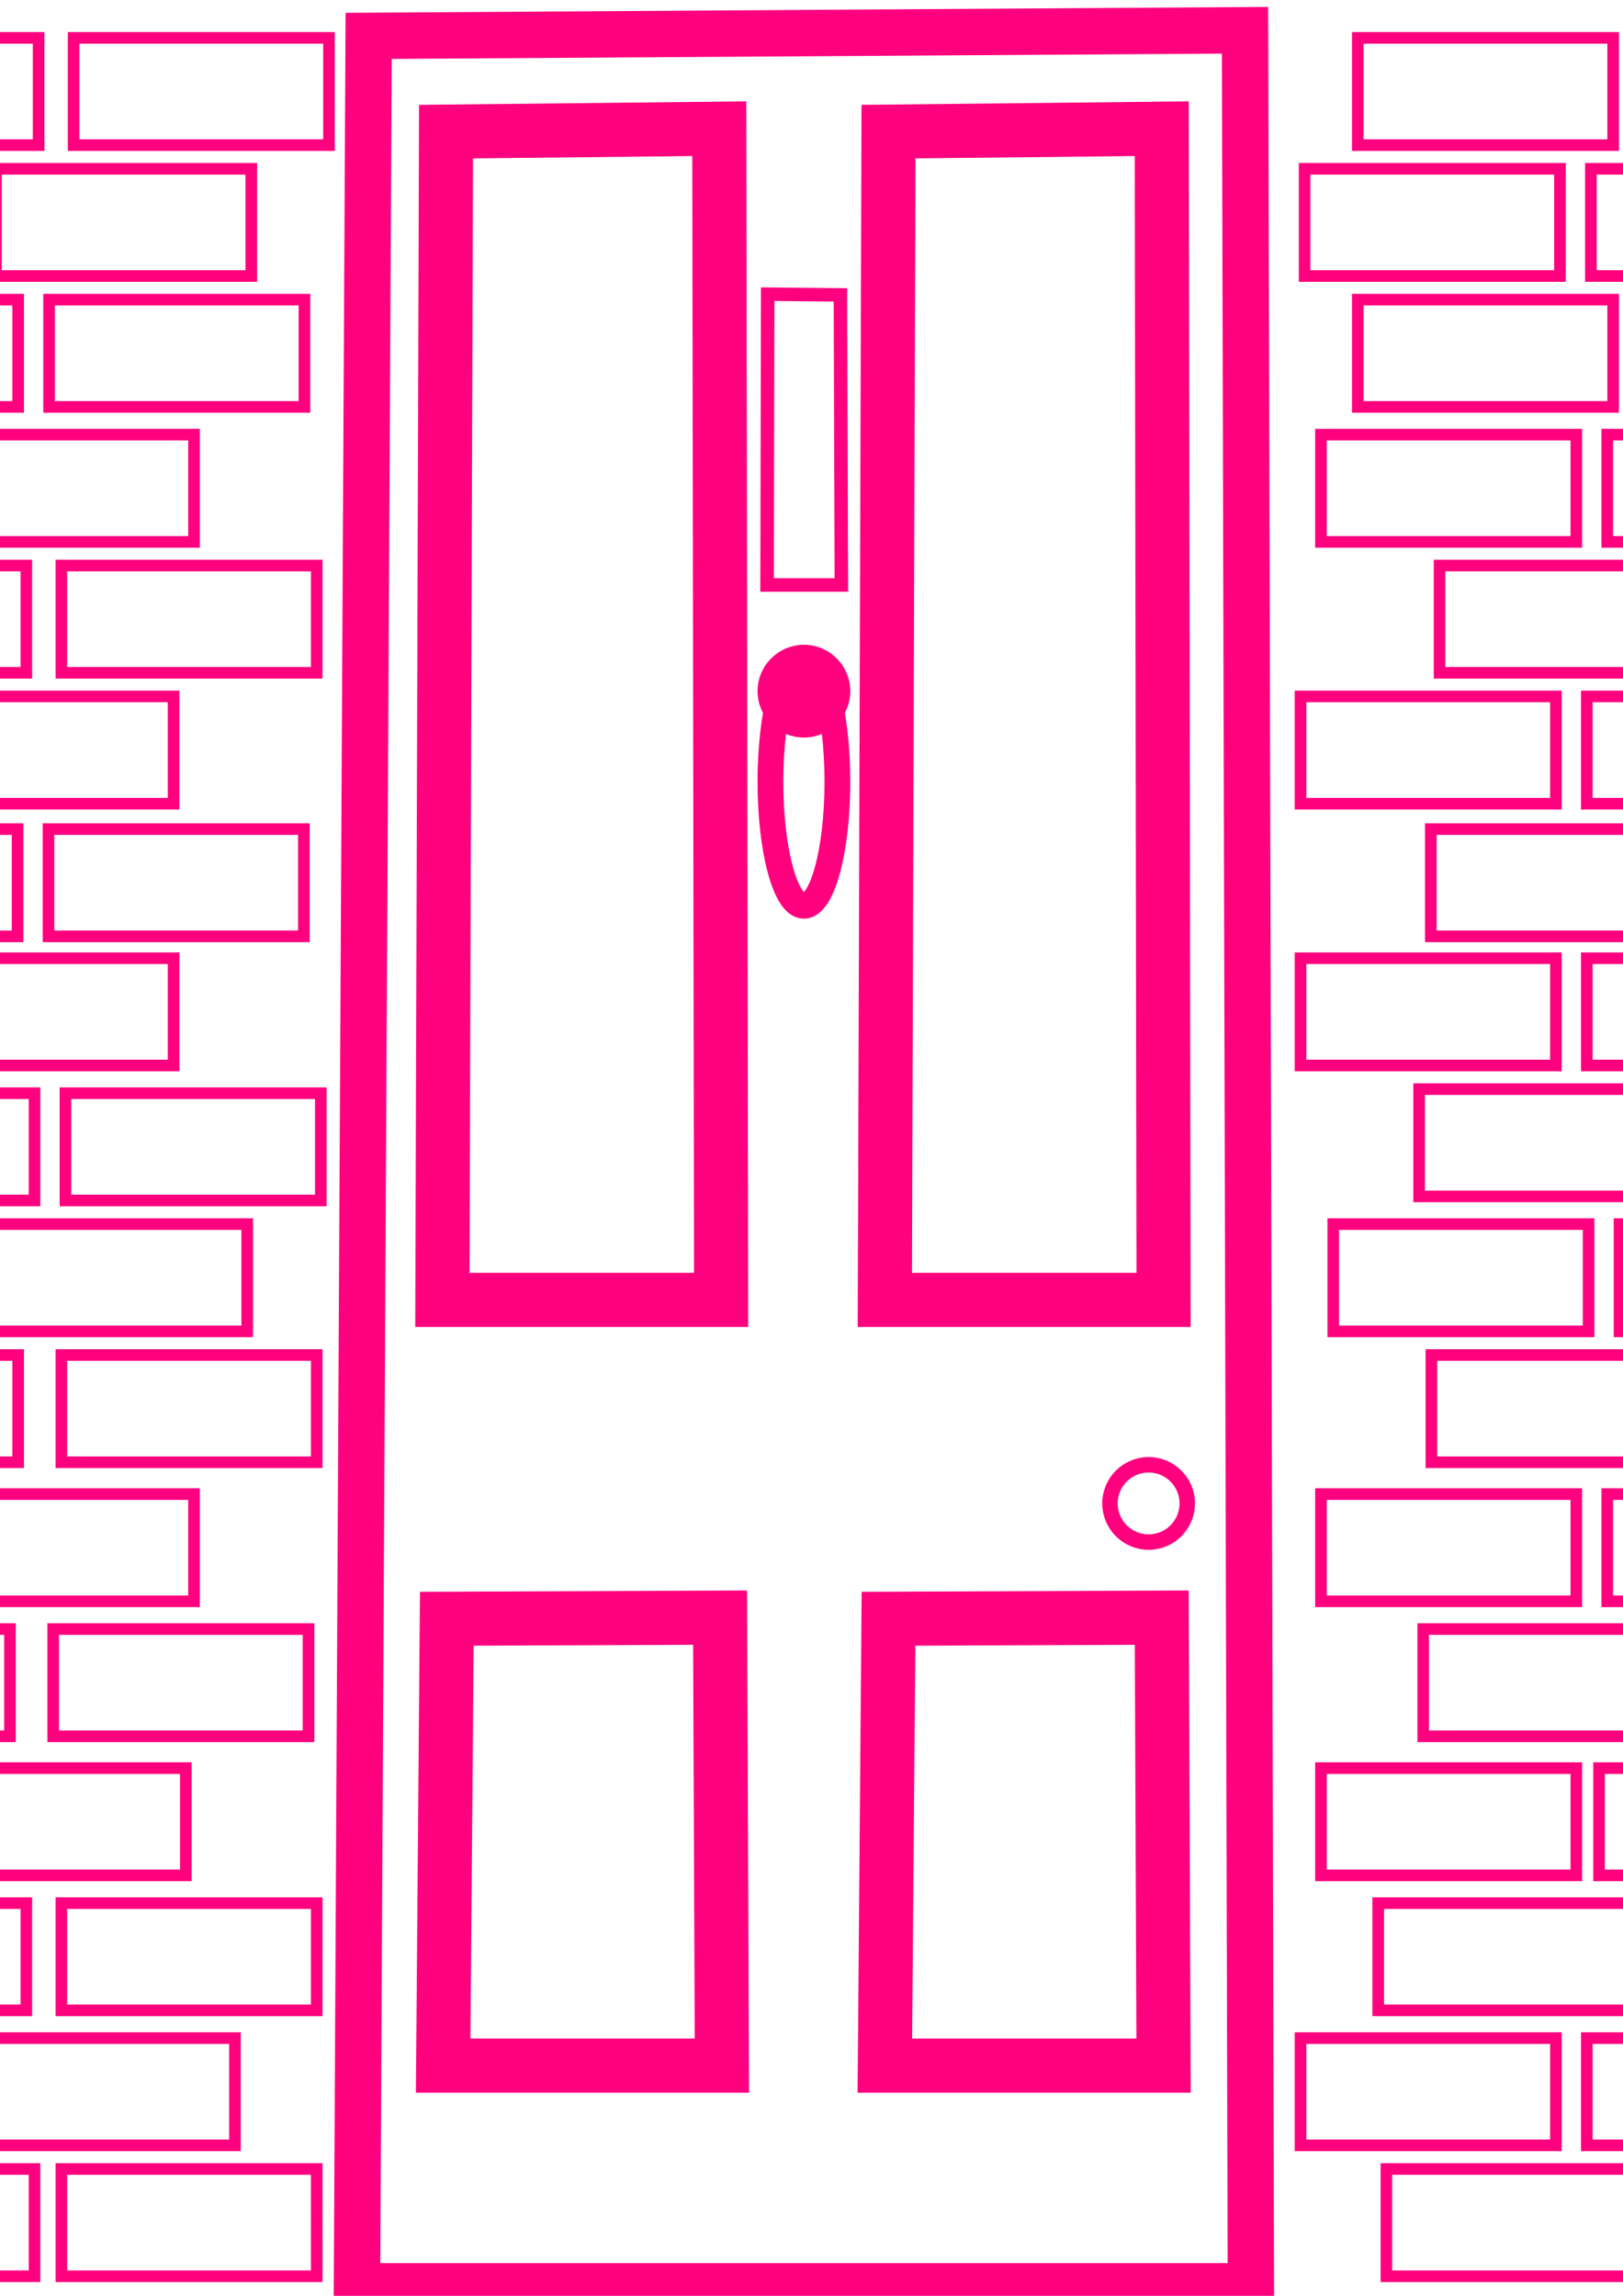 <?xml version="1.0" encoding="UTF-8" standalone="no"?>
<svg
   xmlns:dc="http://purl.org/dc/elements/1.1/"
   xmlns:cc="http://creativecommons.org/ns#"
   xmlns:rdf="http://www.w3.org/1999/02/22-rdf-syntax-ns#"
   xmlns:svg="http://www.w3.org/2000/svg"
   xmlns="http://www.w3.org/2000/svg"
   width="210mm"
   height="297mm"
   viewBox="0 0 210 297"
   version="1.1"
   id="svg8">
  <defs
     id="defs2" />
  <g
     transform="translate(-3.704,1.058)"
     id="layer1">
    <path
       style="fill:none;fill-opacity:1;stroke:#ff007e;stroke-width:6;stroke-linecap:butt;stroke-linejoin:miter;stroke-miterlimit:4;stroke-dasharray:none;stroke-opacity:1"
       d="M 51.405,3.583 49.893,294.713 H 165.554 L 164.798,2.857 Z"
       id="path3715" />
    <path
       id="path4530"
       d="m 61.414,15.969 -0.471,151.133 H 97.008 L 96.772,15.593 Z"
       style="fill:none;fill-opacity:1;stroke:#ff007e;stroke-width:7;stroke-linecap:butt;stroke-linejoin:miter;stroke-miterlimit:4;stroke-dasharray:none;stroke-opacity:1" />
    <path
       style="fill:none;fill-opacity:1;stroke:#ff007e;stroke-width:7;stroke-linecap:butt;stroke-linejoin:miter;stroke-miterlimit:4;stroke-dasharray:none;stroke-opacity:1"
       d="m 118.665,15.969 -0.471,151.133 h 36.065 L 154.023,15.593 Z"
       id="path4532" />
    <path
       style="fill:none;fill-opacity:1;stroke:#ff007e;stroke-width:7;stroke-linecap:butt;stroke-linejoin:miter;stroke-miterlimit:4;stroke-dasharray:none;stroke-opacity:1"
       d="m 61.515,208.354 -0.471,57.807 H 97.109 l -0.236,-57.951 z"
       id="path4534" />
    <path
       id="path4536"
       d="m 118.665,208.354 -0.471,57.807 h 36.065 l -0.236,-57.951 z"
       style="fill:none;fill-opacity:1;stroke:#ff007e;stroke-width:7;stroke-linecap:butt;stroke-linejoin:miter;stroke-miterlimit:4;stroke-dasharray:none;stroke-opacity:1" />
    <circle
       style="opacity:1;fill:none;fill-opacity:1;fill-rule:evenodd;stroke:#ff007e;stroke-width:2;stroke-miterlimit:4;stroke-dasharray:none;stroke-opacity:1"
       id="path4540"
       cx="152.324"
       cy="193.435"
       r="5" />
    <path
       id="path4542"
       d="m 112.447,37.092 0.121,37.522 h -9.613 l 0.081,-37.615 z"
       style="fill:none;fill-opacity:1;stroke:#ff007e;stroke-width:1.744;stroke-linecap:butt;stroke-linejoin:miter;stroke-miterlimit:4;stroke-dasharray:none;stroke-opacity:1" />
    <flowRoot
       xml:space="preserve"
       id="flowRoot4552"
       style="font-style:normal;font-weight:normal;font-size:40px;line-height:1.25;font-family:sans-serif;letter-spacing:0px;word-spacing:0px;fill:#000000;fill-opacity:1;stroke:none"><flowRegion
         id="flowRegion4554"><rect
           id="rect4556"
           width="151.429"
           height="502.857"
           x="-722.857"
           y="293.948" /></flowRegion><flowPara
         id="flowPara4558" /></flowRoot>    <circle
       r="5"
       cy="88.357"
       cx="107.723"
       id="circle4566"
       style="opacity:1;fill:#ff007e;fill-opacity:1;fill-rule:evenodd;stroke:#ff007e;stroke-width:2;stroke-miterlimit:4;stroke-dasharray:none;stroke-opacity:1" />
    <ellipse
       style="opacity:1;fill:none;fill-opacity:1;fill-rule:evenodd;stroke:#ff007e;stroke-width:3.335;stroke-miterlimit:4;stroke-dasharray:none;stroke-opacity:1"
       id="circle4568"
       cx="107.723"
       cy="100.074"
       rx="4.332"
       ry="16.05" />
    <rect
       style="opacity:1;fill:none;fill-opacity:1;fill-rule:evenodd;stroke:#ff007e;stroke-width:1.5;stroke-miterlimit:4;stroke-dasharray:none;stroke-opacity:1"
       id="rect4653"
       width="33.042"
       height="13.875"
       x="13.229"
       y="3.842" />
    <rect
       y="20.775"
       x="3.175"
       height="13.875"
       width="33.042"
       id="rect4655"
       style="opacity:1;fill:none;fill-opacity:1;fill-rule:evenodd;stroke:#ff007e;stroke-width:1.5;stroke-miterlimit:4;stroke-dasharray:none;stroke-opacity:1" />
    <rect
       style="opacity:1;fill:none;fill-opacity:1;fill-rule:evenodd;stroke:#ff007e;stroke-width:1.5;stroke-miterlimit:4;stroke-dasharray:none;stroke-opacity:1"
       id="rect4657"
       width="33.042"
       height="13.875"
       x="10.054"
       y="37.708" />
    <rect
       y="245.14"
       x="11.642"
       height="13.875"
       width="33.042"
       id="rect4659"
       style="opacity:1;fill:none;fill-opacity:1;fill-rule:evenodd;stroke:#ff007e;stroke-width:1.5;stroke-miterlimit:4;stroke-dasharray:none;stroke-opacity:1" />
    <rect
       style="opacity:1;fill:none;fill-opacity:1;fill-rule:evenodd;stroke:#ff007e;stroke-width:1.5;stroke-miterlimit:4;stroke-dasharray:none;stroke-opacity:1"
       id="rect4661"
       width="33.042"
       height="13.875"
       x="1.058"
       y="262.603" />
    <rect
       y="279.536"
       x="11.642"
       height="13.875"
       width="33.042"
       id="rect4663"
       style="opacity:1;fill:none;fill-opacity:1;fill-rule:evenodd;stroke:#ff007e;stroke-width:1.5;stroke-miterlimit:4;stroke-dasharray:none;stroke-opacity:1" />
    <rect
       y="55.171"
       x="-4.233"
       height="13.875"
       width="33.042"
       id="rect4665"
       style="opacity:1;fill:none;fill-opacity:1;fill-rule:evenodd;stroke:#ff007e;stroke-width:1.5;stroke-miterlimit:4;stroke-dasharray:none;stroke-opacity:1" />
    <rect
       style="opacity:1;fill:none;fill-opacity:1;fill-rule:evenodd;stroke:#ff007e;stroke-width:1.5;stroke-miterlimit:4;stroke-dasharray:none;stroke-opacity:1"
       id="rect4667"
       width="33.042"
       height="13.875"
       x="11.642"
       y="72.104" />
    <rect
       y="89.038"
       x="-6.879"
       height="13.875"
       width="33.042"
       id="rect4669"
       style="opacity:1;fill:none;fill-opacity:1;fill-rule:evenodd;stroke:#ff007e;stroke-width:1.5;stroke-miterlimit:4;stroke-dasharray:none;stroke-opacity:1" />
    <rect
       style="opacity:1;fill:none;fill-opacity:1;fill-rule:evenodd;stroke:#ff007e;stroke-width:1.5;stroke-miterlimit:4;stroke-dasharray:none;stroke-opacity:1"
       id="rect4671"
       width="33.042"
       height="13.875"
       x="9.979"
       y="106.198" />
    <path
       style="fill:none;stroke:#000000;stroke-width:0.265px;stroke-linecap:butt;stroke-linejoin:miter;stroke-opacity:1"
       d="m 5.745,106.198 v 13.875"
       id="path4694" />
    <rect
       style="opacity:1;fill:none;fill-opacity:1;fill-rule:evenodd;stroke:#ff007e;stroke-width:1.5;stroke-miterlimit:4;stroke-dasharray:none;stroke-opacity:1"
       id="rect4700"
       width="33.042"
       height="13.875"
       x="-4.233"
       y="192.224" />
    <rect
       y="209.686"
       x="10.583"
       height="13.875"
       width="33.042"
       id="rect4702"
       style="opacity:1;fill:none;fill-opacity:1;fill-rule:evenodd;stroke:#ff007e;stroke-width:1.5;stroke-miterlimit:4;stroke-dasharray:none;stroke-opacity:1" />
    <rect
       style="opacity:1;fill:none;fill-opacity:1;fill-rule:evenodd;stroke:#ff007e;stroke-width:1.5;stroke-miterlimit:4;stroke-dasharray:none;stroke-opacity:1"
       id="rect4704"
       width="33.042"
       height="13.875"
       x="-5.292"
       y="227.678" />
    <rect
       y="140.367"
       x="-24.871"
       height="13.875"
       width="33.042"
       id="rect4706"
       style="opacity:1;fill:none;fill-opacity:1;fill-rule:evenodd;stroke:#ff007e;stroke-width:1.5;stroke-miterlimit:4;stroke-dasharray:none;stroke-opacity:1" />
    <rect
       style="opacity:1;fill:none;fill-opacity:1;fill-rule:evenodd;stroke:#ff007e;stroke-width:1.5;stroke-miterlimit:4;stroke-dasharray:none;stroke-opacity:1"
       id="rect4708"
       width="33.042"
       height="13.875"
       x="2.646"
       y="157.3" />
    <rect
       y="174.233"
       x="-26.987"
       height="13.875"
       width="33.042"
       id="rect4710"
       style="opacity:1;fill:none;fill-opacity:1;fill-rule:evenodd;stroke:#ff007e;stroke-width:1.5;stroke-miterlimit:4;stroke-dasharray:none;stroke-opacity:1" />
    <rect
       style="opacity:1;fill:none;fill-opacity:1;fill-rule:evenodd;stroke:#ff007e;stroke-width:1.5;stroke-miterlimit:4;stroke-dasharray:none;stroke-opacity:1"
       id="rect4712"
       width="33.042"
       height="13.875"
       x="12.171"
       y="140.367" />
    <rect
       y="122.904"
       x="-6.879"
       height="13.875"
       width="33.042"
       id="rect4714"
       style="opacity:1;fill:none;fill-opacity:1;fill-rule:evenodd;stroke:#ff007e;stroke-width:1.5;stroke-miterlimit:4;stroke-dasharray:none;stroke-opacity:1" />
    <rect
       style="opacity:1;fill:none;fill-opacity:1;fill-rule:evenodd;stroke:#ff007e;stroke-width:1.5;stroke-miterlimit:4;stroke-dasharray:none;stroke-opacity:1"
       id="rect4716"
       width="33.042"
       height="13.875"
       x="11.642"
       y="174.233" />
    <rect
       style="opacity:1;fill:none;fill-opacity:1;fill-rule:evenodd;stroke:#ff007e;stroke-width:1.5;stroke-miterlimit:4;stroke-dasharray:none;stroke-opacity:1"
       id="rect4718"
       width="33.042"
       height="13.875"
       x="-25.929"
       y="72.104" />
    <rect
       y="3.842"
       x="-24.342"
       height="13.875"
       width="33.042"
       id="rect4722"
       style="opacity:1;fill:none;fill-opacity:1;fill-rule:evenodd;stroke:#ff007e;stroke-width:1.5;stroke-miterlimit:4;stroke-dasharray:none;stroke-opacity:1" />
    <rect
       y="37.708"
       x="-26.987"
       height="13.875"
       width="33.042"
       id="rect4724"
       style="opacity:1;fill:none;fill-opacity:1;fill-rule:evenodd;stroke:#ff007e;stroke-width:1.5;stroke-miterlimit:4;stroke-dasharray:none;stroke-opacity:1" />
    <rect
       y="209.686"
       x="-28.046"
       height="13.875"
       width="33.042"
       id="rect4726"
       style="opacity:1;fill:none;fill-opacity:1;fill-rule:evenodd;stroke:#ff007e;stroke-width:1.5;stroke-miterlimit:4;stroke-dasharray:none;stroke-opacity:1" />
    <rect
       y="245.14"
       x="-25.929"
       height="13.875"
       width="33.042"
       id="rect4728"
       style="opacity:1;fill:none;fill-opacity:1;fill-rule:evenodd;stroke:#ff007e;stroke-width:1.5;stroke-miterlimit:4;stroke-dasharray:none;stroke-opacity:1" />
    <rect
       style="opacity:1;fill:none;fill-opacity:1;fill-rule:evenodd;stroke:#ff007e;stroke-width:1.5;stroke-miterlimit:4;stroke-dasharray:none;stroke-opacity:1"
       id="rect4730"
       width="33.042"
       height="13.875"
       x="-33.867"
       y="20.775" />
    <rect
       style="opacity:1;fill:none;fill-opacity:1;fill-rule:evenodd;stroke:#ff007e;stroke-width:1.5;stroke-miterlimit:4;stroke-dasharray:none;stroke-opacity:1"
       id="rect4732"
       width="33.042"
       height="13.875"
       x="-41.275"
       y="55.171" />
    <rect
       y="106.198"
       x="-27.063"
       height="13.875"
       width="33.042"
       id="rect4734"
       style="opacity:1;fill:none;fill-opacity:1;fill-rule:evenodd;stroke:#ff007e;stroke-width:1.5;stroke-miterlimit:4;stroke-dasharray:none;stroke-opacity:1" />
    <rect
       style="opacity:1;fill:none;fill-opacity:1;fill-rule:evenodd;stroke:#ff007e;stroke-width:1.5;stroke-miterlimit:4;stroke-dasharray:none;stroke-opacity:1"
       id="rect4736"
       width="33.042"
       height="13.875"
       x="-43.921"
       y="89.038" />
    <rect
       style="opacity:1;fill:none;fill-opacity:1;fill-rule:evenodd;stroke:#ff007e;stroke-width:1.5;stroke-miterlimit:4;stroke-dasharray:none;stroke-opacity:1"
       id="rect4738"
       width="33.042"
       height="13.875"
       x="-43.921"
       y="122.904" />
    <rect
       y="157.3"
       x="-34.396"
       height="13.875"
       width="33.042"
       id="rect4740"
       style="opacity:1;fill:none;fill-opacity:1;fill-rule:evenodd;stroke:#ff007e;stroke-width:1.5;stroke-miterlimit:4;stroke-dasharray:none;stroke-opacity:1" />
    <rect
       y="192.224"
       x="-41.275"
       height="13.875"
       width="33.042"
       id="rect4742"
       style="opacity:1;fill:none;fill-opacity:1;fill-rule:evenodd;stroke:#ff007e;stroke-width:1.5;stroke-miterlimit:4;stroke-dasharray:none;stroke-opacity:1" />
    <rect
       y="227.678"
       x="-41.275"
       height="13.875"
       width="33.042"
       id="rect4744"
       style="opacity:1;fill:none;fill-opacity:1;fill-rule:evenodd;stroke:#ff007e;stroke-width:1.5;stroke-miterlimit:4;stroke-dasharray:none;stroke-opacity:1" />
    <rect
       y="262.603"
       x="-35.983"
       height="13.875"
       width="33.042"
       id="rect4746"
       style="opacity:1;fill:none;fill-opacity:1;fill-rule:evenodd;stroke:#ff007e;stroke-width:1.5;stroke-miterlimit:4;stroke-dasharray:none;stroke-opacity:1" />
    <rect
       style="opacity:1;fill:none;fill-opacity:1;fill-rule:evenodd;stroke:#ff007e;stroke-width:1.5;stroke-miterlimit:4;stroke-dasharray:none;stroke-opacity:1"
       id="rect4748"
       width="33.042"
       height="13.875"
       x="-24.871"
       y="279.536" />
    <rect
       y="3.842"
       x="216.957"
       height="13.875"
       width="33.042"
       id="rect4750"
       style="opacity:1;fill:none;fill-opacity:1;fill-rule:evenodd;stroke:#ff007e;stroke-width:1.5;stroke-miterlimit:4;stroke-dasharray:none;stroke-opacity:1" />
    <rect
       style="opacity:1;fill:none;fill-opacity:1;fill-rule:evenodd;stroke:#ff007e;stroke-width:1.5;stroke-miterlimit:4;stroke-dasharray:none;stroke-opacity:1"
       id="rect4752"
       width="33.042"
       height="13.875"
       x="209.549"
       y="20.775" />
    <rect
       y="37.708"
       x="216.428"
       height="13.875"
       width="33.042"
       id="rect4754"
       style="opacity:1;fill:none;fill-opacity:1;fill-rule:evenodd;stroke:#ff007e;stroke-width:1.5;stroke-miterlimit:4;stroke-dasharray:none;stroke-opacity:1" />
    <rect
       style="opacity:1;fill:none;fill-opacity:1;fill-rule:evenodd;stroke:#ff007e;stroke-width:1.5;stroke-miterlimit:4;stroke-dasharray:none;stroke-opacity:1"
       id="rect4756"
       width="33.042"
       height="13.875"
       x="219.603"
       y="245.14" />
    <rect
       y="262.603"
       x="209.02"
       height="13.875"
       width="33.042"
       id="rect4758"
       style="opacity:1;fill:none;fill-opacity:1;fill-rule:evenodd;stroke:#ff007e;stroke-width:1.5;stroke-miterlimit:4;stroke-dasharray:none;stroke-opacity:1" />
    <rect
       style="opacity:1;fill:none;fill-opacity:1;fill-rule:evenodd;stroke:#ff007e;stroke-width:1.5;stroke-miterlimit:4;stroke-dasharray:none;stroke-opacity:1"
       id="rect4760"
       width="33.042"
       height="13.875"
       x="219.603"
       y="279.536" />
    <rect
       style="opacity:1;fill:none;fill-opacity:1;fill-rule:evenodd;stroke:#ff007e;stroke-width:1.5;stroke-miterlimit:4;stroke-dasharray:none;stroke-opacity:1"
       id="rect4762"
       width="33.042"
       height="13.875"
       x="211.666"
       y="55.171" />
    <rect
       y="72.104"
       x="227.54"
       height="13.875"
       width="33.042"
       id="rect4764"
       style="opacity:1;fill:none;fill-opacity:1;fill-rule:evenodd;stroke:#ff007e;stroke-width:1.5;stroke-miterlimit:4;stroke-dasharray:none;stroke-opacity:1" />
    <rect
       style="opacity:1;fill:none;fill-opacity:1;fill-rule:evenodd;stroke:#ff007e;stroke-width:1.5;stroke-miterlimit:4;stroke-dasharray:none;stroke-opacity:1"
       id="rect4766"
       width="33.042"
       height="13.875"
       x="209.02"
       y="89.038" />
    <rect
       y="106.198"
       x="225.877"
       height="13.875"
       width="33.042"
       id="rect4768"
       style="opacity:1;fill:none;fill-opacity:1;fill-rule:evenodd;stroke:#ff007e;stroke-width:1.5;stroke-miterlimit:4;stroke-dasharray:none;stroke-opacity:1" />
    <path
       id="path4770"
       d="m 221.646,106.198 v 13.875"
       style="fill:none;stroke:#000000;stroke-width:0.265px;stroke-linecap:butt;stroke-linejoin:miter;stroke-opacity:1" />
    <rect
       y="192.224"
       x="211.666"
       height="13.875"
       width="33.042"
       id="rect4772"
       style="opacity:1;fill:none;fill-opacity:1;fill-rule:evenodd;stroke:#ff007e;stroke-width:1.5;stroke-miterlimit:4;stroke-dasharray:none;stroke-opacity:1" />
    <rect
       style="opacity:1;fill:none;fill-opacity:1;fill-rule:evenodd;stroke:#ff007e;stroke-width:1.5;stroke-miterlimit:4;stroke-dasharray:none;stroke-opacity:1"
       id="rect4774"
       width="33.042"
       height="13.875"
       x="226.482"
       y="209.686" />
    <rect
       y="227.678"
       x="210.607"
       height="13.875"
       width="33.042"
       id="rect4776"
       style="opacity:1;fill:none;fill-opacity:1;fill-rule:evenodd;stroke:#ff007e;stroke-width:1.5;stroke-miterlimit:4;stroke-dasharray:none;stroke-opacity:1" />
    <rect
       style="opacity:1;fill:none;fill-opacity:1;fill-rule:evenodd;stroke:#ff007e;stroke-width:1.5;stroke-miterlimit:4;stroke-dasharray:none;stroke-opacity:1"
       id="rect4778"
       width="33.042"
       height="13.875"
       x="187.324"
       y="139.837" />
    <rect
       y="157.3"
       x="213.253"
       height="13.875"
       width="33.042"
       id="rect4780"
       style="opacity:1;fill:none;fill-opacity:1;fill-rule:evenodd;stroke:#ff007e;stroke-width:1.5;stroke-miterlimit:4;stroke-dasharray:none;stroke-opacity:1" />
    <rect
       style="opacity:1;fill:none;fill-opacity:1;fill-rule:evenodd;stroke:#ff007e;stroke-width:1.5;stroke-miterlimit:4;stroke-dasharray:none;stroke-opacity:1"
       id="rect4782"
       width="33.042"
       height="13.875"
       x="188.912"
       y="174.233" />
    <rect
       y="139.837"
       x="224.365"
       height="13.875"
       width="33.042"
       id="rect4784"
       style="opacity:1;fill:none;fill-opacity:1;fill-rule:evenodd;stroke:#ff007e;stroke-width:1.5;stroke-miterlimit:4;stroke-dasharray:none;stroke-opacity:1" />
    <rect
       style="opacity:1;fill:none;fill-opacity:1;fill-rule:evenodd;stroke:#ff007e;stroke-width:1.5;stroke-miterlimit:4;stroke-dasharray:none;stroke-opacity:1"
       id="rect4786"
       width="33.042"
       height="13.875"
       x="209.02"
       y="122.904" />
    <rect
       y="174.233"
       x="227.54"
       height="13.875"
       width="33.042"
       id="rect4788"
       style="opacity:1;fill:none;fill-opacity:1;fill-rule:evenodd;stroke:#ff007e;stroke-width:1.5;stroke-miterlimit:4;stroke-dasharray:none;stroke-opacity:1" />
    <rect
       y="72.104"
       x="189.97"
       height="13.875"
       width="33.042"
       id="rect4790"
       style="opacity:1;fill:none;fill-opacity:1;fill-rule:evenodd;stroke:#ff007e;stroke-width:1.5;stroke-miterlimit:4;stroke-dasharray:none;stroke-opacity:1" />
    <rect
       style="opacity:1;fill:none;fill-opacity:1;fill-rule:evenodd;stroke:#ff007e;stroke-width:1.5;stroke-miterlimit:4;stroke-dasharray:none;stroke-opacity:1"
       id="rect4792"
       width="33.042"
       height="13.875"
       x="179.387"
       y="3.842" />
    <rect
       style="opacity:1;fill:none;fill-opacity:1;fill-rule:evenodd;stroke:#ff007e;stroke-width:1.5;stroke-miterlimit:4;stroke-dasharray:none;stroke-opacity:1"
       id="rect4794"
       width="33.042"
       height="13.875"
       x="179.387"
       y="37.708" />
    <rect
       style="opacity:1;fill:none;fill-opacity:1;fill-rule:evenodd;stroke:#ff007e;stroke-width:1.5;stroke-miterlimit:4;stroke-dasharray:none;stroke-opacity:1"
       id="rect4796"
       width="33.042"
       height="13.875"
       x="187.853"
       y="209.686" />
    <rect
       style="opacity:1;fill:none;fill-opacity:1;fill-rule:evenodd;stroke:#ff007e;stroke-width:1.5;stroke-miterlimit:4;stroke-dasharray:none;stroke-opacity:1"
       id="rect4798"
       width="33.042"
       height="13.875"
       x="182.033"
       y="245.14" />
    <rect
       y="20.775"
       x="172.508"
       height="13.875"
       width="33.042"
       id="rect4800"
       style="opacity:1;fill:none;fill-opacity:1;fill-rule:evenodd;stroke:#ff007e;stroke-width:1.5;stroke-miterlimit:4;stroke-dasharray:none;stroke-opacity:1" />
    <rect
       y="55.171"
       x="174.624"
       height="13.875"
       width="33.042"
       id="rect4802"
       style="opacity:1;fill:none;fill-opacity:1;fill-rule:evenodd;stroke:#ff007e;stroke-width:1.5;stroke-miterlimit:4;stroke-dasharray:none;stroke-opacity:1" />
    <rect
       style="opacity:1;fill:none;fill-opacity:1;fill-rule:evenodd;stroke:#ff007e;stroke-width:1.5;stroke-miterlimit:4;stroke-dasharray:none;stroke-opacity:1"
       id="rect4804"
       width="33.042"
       height="13.875"
       x="188.836"
       y="106.198" />
    <rect
       y="89.038"
       x="171.979"
       height="13.875"
       width="33.042"
       id="rect4806"
       style="opacity:1;fill:none;fill-opacity:1;fill-rule:evenodd;stroke:#ff007e;stroke-width:1.5;stroke-miterlimit:4;stroke-dasharray:none;stroke-opacity:1" />
    <rect
       y="122.904"
       x="171.979"
       height="13.875"
       width="33.042"
       id="rect4808"
       style="opacity:1;fill:none;fill-opacity:1;fill-rule:evenodd;stroke:#ff007e;stroke-width:1.5;stroke-miterlimit:4;stroke-dasharray:none;stroke-opacity:1" />
    <rect
       style="opacity:1;fill:none;fill-opacity:1;fill-rule:evenodd;stroke:#ff007e;stroke-width:1.5;stroke-miterlimit:4;stroke-dasharray:none;stroke-opacity:1"
       id="rect4810"
       width="33.042"
       height="13.875"
       x="176.212"
       y="157.3" />
    <rect
       style="opacity:1;fill:none;fill-opacity:1;fill-rule:evenodd;stroke:#ff007e;stroke-width:1.5;stroke-miterlimit:4;stroke-dasharray:none;stroke-opacity:1"
       id="rect4812"
       width="33.042"
       height="13.875"
       x="174.624"
       y="192.224" />
    <rect
       style="opacity:1;fill:none;fill-opacity:1;fill-rule:evenodd;stroke:#ff007e;stroke-width:1.5;stroke-miterlimit:4;stroke-dasharray:none;stroke-opacity:1"
       id="rect4814"
       width="33.042"
       height="13.875"
       x="174.624"
       y="227.678" />
    <rect
       style="opacity:1;fill:none;fill-opacity:1;fill-rule:evenodd;stroke:#ff007e;stroke-width:1.5;stroke-miterlimit:4;stroke-dasharray:none;stroke-opacity:1"
       id="rect4816"
       width="33.042"
       height="13.875"
       x="171.979"
       y="262.603" />
    <rect
       y="279.536"
       x="183.091"
       height="13.875"
       width="33.042"
       id="rect4818"
       style="opacity:1;fill:none;fill-opacity:1;fill-rule:evenodd;stroke:#ff007e;stroke-width:1.5;stroke-miterlimit:4;stroke-dasharray:none;stroke-opacity:1" />
  </g>
</svg>
